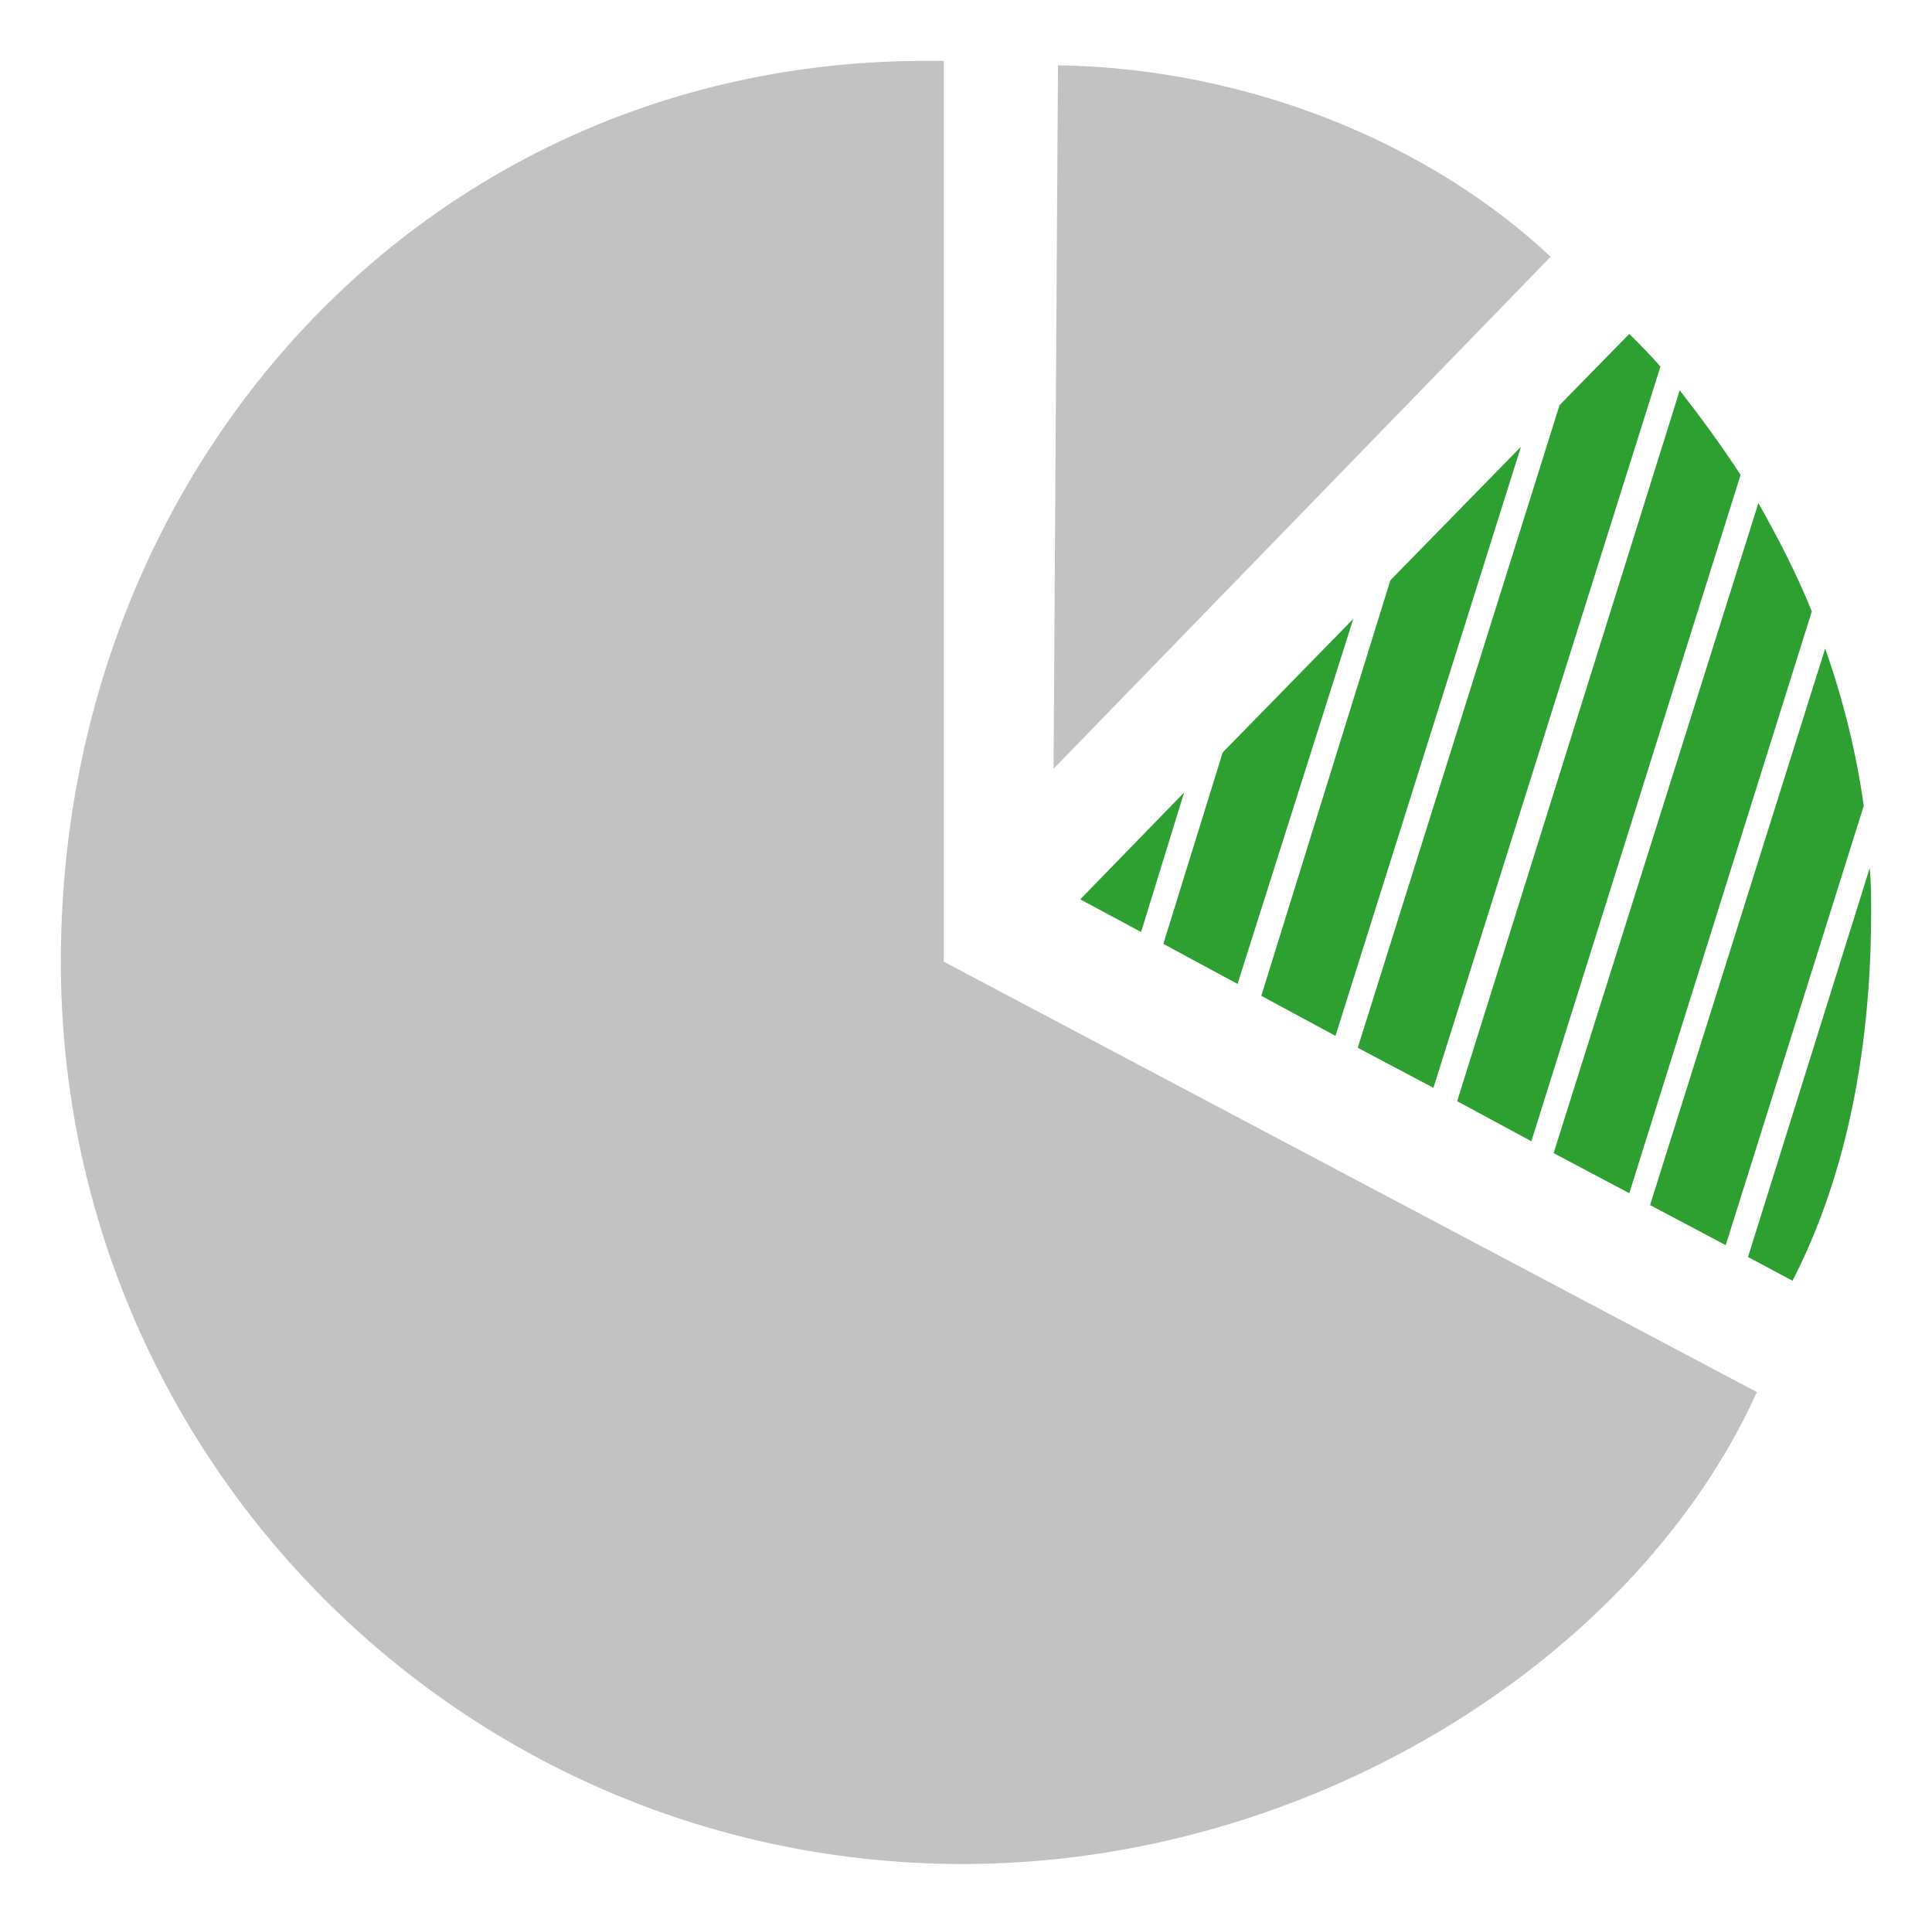<?xml version="1.0" encoding="utf-8"?>
<!-- Generator: Adobe Illustrator 23.0.4, SVG Export Plug-In . SVG Version: 6.00 Build 0)  -->
<svg version="1.1" id="Layer_1" xmlns="http://www.w3.org/2000/svg" xmlns:xlink="http://www.w3.org/1999/xlink" x="0px" y="0px"
	 viewBox="0 0 130.2 129.6" style="enable-background:new 0 0 130.2 129.6;" xml:space="preserve">
<style type="text/css">
	.st0{fill:#C2C2C2;}
	.st1{fill:#2EA031;}
</style>
<g>
	<path class="st0" d="M104.5,17.3C96.4,9.7,84.2,4.6,71.3,4.4L71,51.8L104.5,17.3z"/>
	<path class="st0" d="M62.4,4.1C28.9,4.1,4.1,31.3,4.1,64.8c0,33.6,27.2,60.8,60.8,60.8c23.5,0,45.4-13.9,53.5-31.8L63.6,64.8V4.1
		C63.2,4.1,62.8,4.1,62.4,4.1z"/>
	<polygon class="st1" points="90,69.8 102.5,30.1 93.7,39.1 85,67.1 	"/>
	<polygon class="st1" points="83.4,66.3 91.2,41.7 82.4,50.7 78.4,63.6 	"/>
	<path class="st1" d="M109.8,80.4l12.3-39.2c-1-2.5-2.3-5-3.6-7.3l-13.8,43.8L109.8,80.4z"/>
	<path class="st1" d="M116.3,83.9l9.3-29.6c-0.5-3.6-1.4-7.2-2.6-10.6l-11.8,37.5L116.3,83.9z"/>
	<path class="st1" d="M120.8,86.3c3.8-7.4,5.3-16.1,5.3-24.9c0-1,0-1.9-0.1-2.9l-8.2,26.2L120.8,86.3z"/>
	<path class="st1" d="M91.5,70.6l5.1,2.7l15.3-48.6c-0.7-0.8-1.4-1.5-2.1-2.2l-4.7,4.8L91.5,70.6z"/>
	<polygon class="st1" points="79.8,53.4 72.8,60.6 76.9,62.8 	"/>
	<path class="st1" d="M103.2,76.9l14.1-44.9c-1.3-2-2.7-3.9-4.1-5.7l-15,47.9L103.2,76.9z"/>
</g>
</svg>
